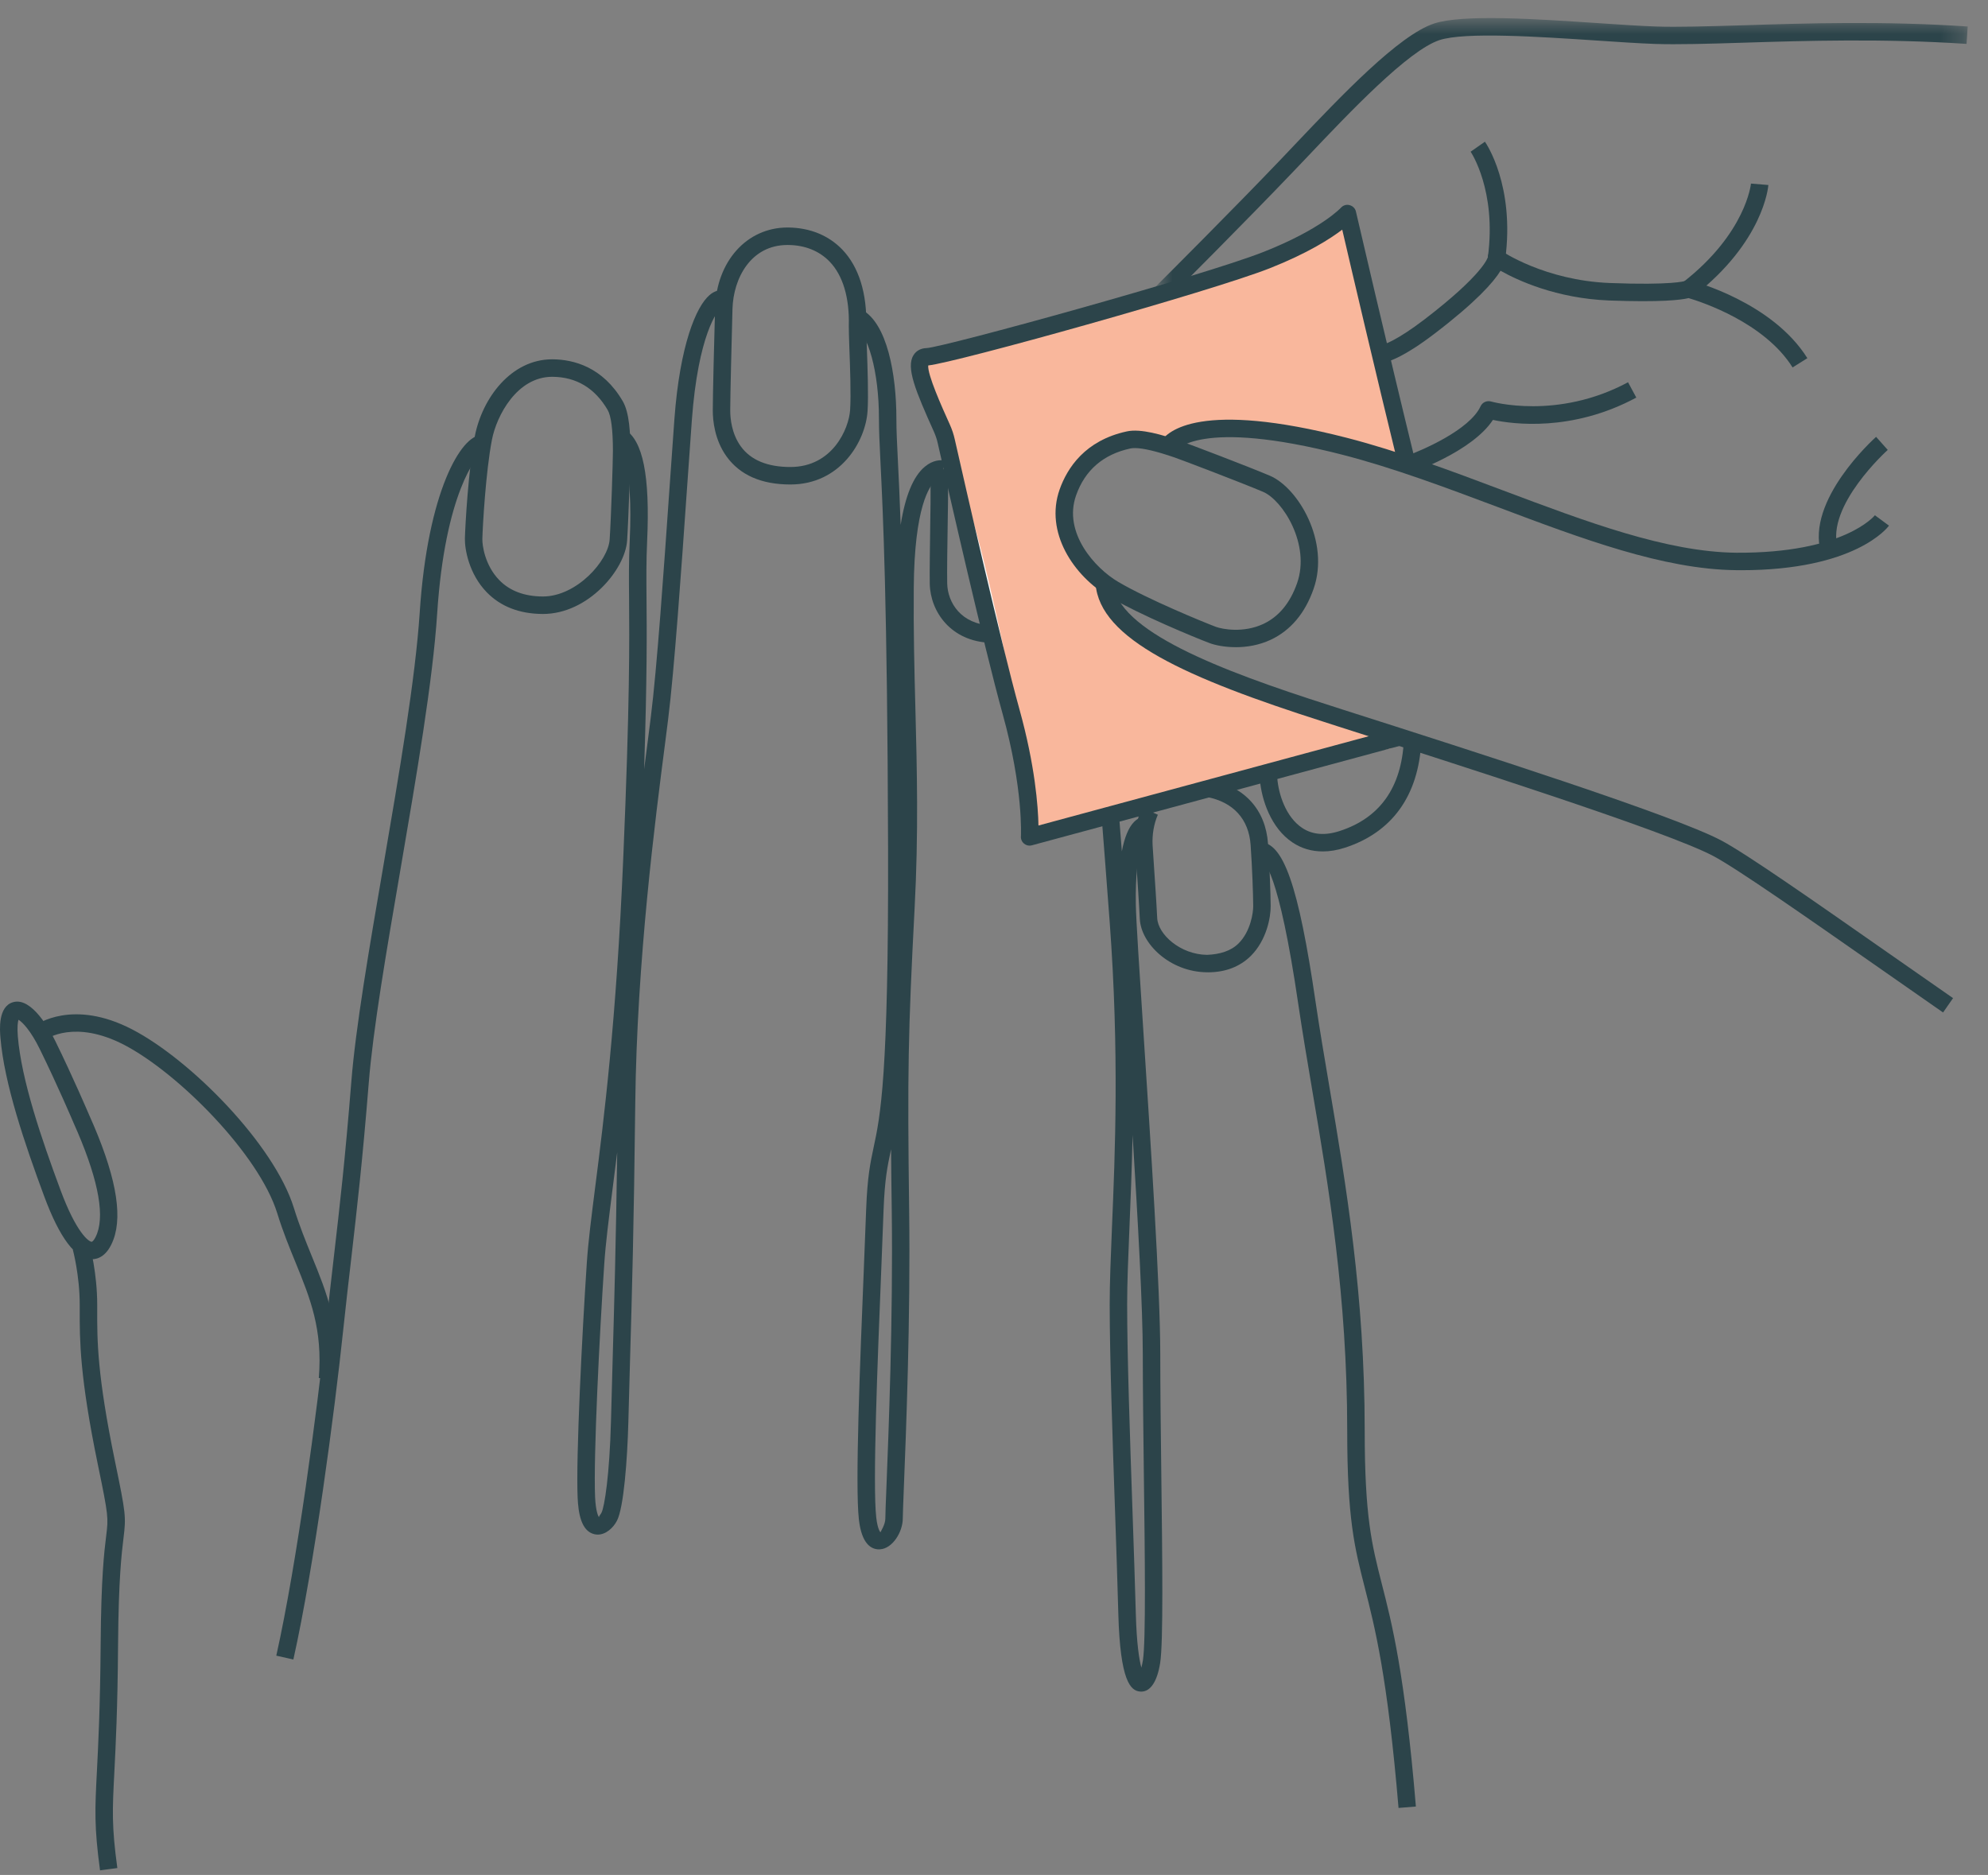 <svg xmlns="http://www.w3.org/2000/svg" xmlns:xlink="http://www.w3.org/1999/xlink" width="88" height="83" viewBox="0 0 88 83">
    <rect x="0" y="0" width="88" height="83" fill="#808080" stroke="none"/>
    <defs>
        <path id="prefix__a" d="M0.76 0.803L36.7 0.803 36.7 13.236 0.76 13.236z"/>
    </defs>
    <g fill="none" fill-rule="evenodd">
        <path fill="#FEFEFE" d="M61.956 32.621c-.285.074-.465.123-.465.123l-15.915 4.303s.135-2.104-.823-5.547c-.851-3.067-2.513-10.402-2.864-11.965-.047-.198-.11-.39-.194-.576-.763-1.697-1.395-3.146-.672-3.164.767-.018 12.354-3.219 15.052-4.284 2.698-1.066 3.571-2.058 3.571-2.058s1.348 5.829 2.644 11.13c0 0-6.96-2.405-9.045-1.66-2.086.744-1.531.83-1.531.83s-2.871-1.098-3.883 1.003c-1.008 2.1-.859 3.205.338 4.1 1.197.893.978 1.134.978 1.134s-.519 1.141 1.919 2.493c2.437 1.352 10.89 4.138 10.89 4.138"/>
        <path fill="#F9B79C" d="M61.592 33.117l-15.624 3.425s-2.302-12.765-3.463-15.095c-1.161-2.329-1.674-5.479-1.674-5.479l10.666-2.982 6.507-2.214 1.718-1.093 2.437 10.86s-4.58-1.527-6.696-1.478c-2.12.052-3.615.565-3.615.565s-1.805-.497-2.898.209c-1.094.705-2.187 2.512-1.719 3.693.468 1.183 2.03 2.722 2.03 2.722s-.512 1.406 2.343 2.676c2.854 1.271 10.081 3.613 10.081 3.613l-.093.578z"/>
        <path fill="#2C444A" d="M61.907 80.033c-.488-5.81-1.046-7.994-1.494-9.75-.45-1.766-.778-3.04-.778-6.968 0-5.931-.825-10.793-1.553-15.084-.22-1.305-.432-2.555-.61-3.762-.872-5.951-1.529-6.416-1.709-6.416v-.774c1.048 0 1.717 1.92 2.473 7.08.177 1.2.39 2.444.609 3.744.732 4.318 1.564 9.216 1.564 15.212 0 3.828.317 5.065.752 6.778.457 1.782 1.023 4 1.514 9.877l-.768.063zM50.134 50.243c-.032 1.545-.09 2.923-.14 4.137-.054 1.294-.1 2.412-.1 3.36 0 2.265.125 5.93.237 9.162.056 1.65.111 3.22.146 4.51.036 1.356.15 2.055.246 2.41.024-.089.047-.198.069-.326.133-.857.088-4.64.04-8.298-.022-1.869-.046-3.742-.046-5.254 0-2.042-.216-5.917-.452-9.7m.386 24.64l-.04-.002c-.437-.027-.896-.46-.977-3.45-.035-1.288-.087-2.856-.144-4.503-.112-3.238-.238-6.91-.238-9.189 0-.965.047-2.091.1-3.393.138-3.272.327-7.752-.098-13.505-.164-2.178-.238-3.16-.362-4.73l.77-.06.128 1.635c.117-.616.297-1.057.54-1.302.182-.185.36-.225.479-.225v.772c.047 0 .077-.014.086-.018-.005.004-.529.443-.486 3.125.013.713.157 2.907.339 5.688.311 4.777.743 11.315.743 14.217 0 1.51.022 3.378.045 5.245.047 3.859.094 7.506-.05 8.427-.13.82-.427 1.267-.835 1.267M39.443 50.881l-.016.074c-.14.659-.263 1.228-.315 2.605l-.099 2.558c-.174 4.287-.387 9.624-.225 11.059.061.542.184.651.186.653.018-.05.216-.347.216-.61 0-.171.018-.659.048-1.386.096-2.425.297-7.466.236-12.245-.014-1.01-.025-1.9-.03-2.708m-.535 17.705c-.348 0-.767-.241-.89-1.321-.169-1.494.047-6.865.222-11.178l.1-2.556c.055-1.445.183-2.043.33-2.738.297-1.386.666-3.112.64-13.223-.03-10.944-.23-14.963-.337-17.121-.04-.817-.067-1.368-.067-1.923 0-2.057-.475-3.798-1.127-4.136l.358-.686c1.136.59 1.541 2.878 1.541 4.822 0 .544.027 1.082.067 1.883.034.697.079 1.582.122 2.828.204-1.289.56-2.153 1.068-2.576.369-.31.716-.306.887-.273l-.131.76c-.027-.003-.121-.012-.261.105-.287.24-.956 1.181-.983 4.77-.016 1.885.027 3.638.072 5.332.07 2.696.142 5.486-.033 8.824-.29 5.531-.322 7.286-.243 13.4.063 4.8-.138 9.856-.235 12.284-.027.713-.047 1.188-.047 1.357 0 .59-.45 1.332-1.008 1.364l-.045.002M27.321 51.008c-.072.587-.142 1.125-.205 1.622-.17 1.346-.308 2.41-.369 3.337-.21 3.116-.482 8.546-.405 10.307.03.633.137.84.173.894-.013-.041.065-.117.11-.203.135-.261.358-1.687.42-4.043l.073-2.693c.074-2.608.144-5.092.203-9.221m-.862 16.925c-.047 0-.093-.007-.142-.016-.608-.135-.718-.983-.747-1.61-.08-1.788.196-7.258.405-10.39.063-.953.202-2.025.374-3.384.373-2.92.936-7.33 1.24-14.553.294-6.902.272-9.643.258-11.457-.009-.969-.014-1.67.029-2.605.153-3.407-.384-4.106-.621-4.248l.396-.662c.81.482 1.127 2.053.995 4.944-.041.916-.034 1.606-.027 2.567.013 1.424.027 3.418-.106 7.535l.162-1.257.131-1.031c.278-2.198.582-6.595.828-10.127.08-1.13.153-2.192.22-3.101.243-3.265.961-4.97 1.555-5.476.225-.194.432-.22.56-.21l-.061.768c.034.006.048-.003.048-.003-.196.079-1.053 1.222-1.33 4.977-.066.909-.14 1.97-.22 3.1-.248 3.542-.554 7.95-.833 10.167l-.131 1.034c-.436 3.373-1.25 9.642-1.321 15.919-.063 5.515-.144 8.391-.233 11.439l-.073 2.69c-.044 1.657-.202 3.799-.506 4.378-.162.312-.486.612-.85.612M12.986 73.462l-.756-.17c.922-4.121 1.815-10.902 2.19-14.457.127-1.206.248-2.237.363-3.241.254-2.184.491-4.243.768-7.7.19-2.398.785-5.867 1.415-9.543.7-4.084 1.422-8.307 1.613-11.237.351-5.359 1.838-7.853 2.73-7.853v.77c.038 0 .056-.007.058-.007-.26.113-1.668 1.805-2.016 7.142-.192 2.968-.921 7.213-1.623 11.315-.629 3.658-1.219 7.112-1.406 9.472-.28 3.474-.519 5.54-.77 7.727-.118 1.004-.236 2.034-.364 3.236-.376 3.57-1.275 10.392-2.202 14.546M4.428 82.796c-.263-1.944-.225-2.705-.139-4.372.06-1.177.144-2.792.166-5.616.021-2.99.16-4.127.244-4.808.101-.82.107-.87-.363-3.146-.814-3.93-.81-5.559-.807-6.867v-.227c0-1.301-.302-2.432-.306-2.443l.746-.203c.014.049.334 1.237.334 2.646v.229c-.003 1.339-.007 2.856.789 6.708.477 2.311.493 2.44.374 3.397-.08.664-.218 1.773-.24 4.72-.02 2.84-.105 4.467-.165 5.651-.086 1.665-.122 2.355.133 4.229l-.766.102z"/>
        <path fill="#2C444A" d="M14.882 61.064l-.77-.063c.175-2.158-.379-3.517-1.021-5.094-.278-.678-.566-1.382-.82-2.203-.802-2.594-4.365-6.197-6.778-7.452-2.18-1.132-3.426-.27-3.476-.232l-.46-.623c.068-.048 1.66-1.195 4.292.171 2.598 1.348 6.291 5.098 7.16 7.906.245.79.526 1.478.796 2.142.654 1.596 1.267 3.105 1.077 5.448"/>
        <path fill="#2C444A" d="M.819 45.142c-.029.094-.065.306-.03.734.16 1.936 1.045 4.533 1.893 6.815.69 1.861 1.242 2.28 1.379 2.28.018 0 .124-.064.24-.372.343-.936-.012-2.592-1.057-4.92l-.002-.006c-.007-.018-.697-1.638-1.483-3.237-.395-.808-.765-1.19-.94-1.294zm3.242 10.602c-.711 0-1.419-.938-2.103-2.783-.865-2.334-1.77-4.993-1.938-7.02-.029-.344-.115-1.39.565-1.578.826-.234 1.64 1.267 1.868 1.731.778 1.586 1.464 3.194 1.498 3.273 1.145 2.554 1.494 4.352 1.073 5.5-.268.726-.672.877-.961.877H4.06zM24.442 16.68c-1.55 0-2.457 1.706-2.666 2.786-.275 1.417-.41 3.832-.424 4.388-.008.288.113 1.17.745 1.822.464.479 1.11.724 1.924.729h.01c1.491 0 2.895-1.573 2.956-2.529.067-.995.144-3.494.144-3.906 0-.947-.079-1.56-.234-1.825-.565-.963-1.384-1.456-2.437-1.465h-.018zm-.408 10.499h-.017c-1.03-.007-1.86-.331-2.475-.965-.788-.812-.973-1.911-.963-2.376.015-.574.153-3.054.438-4.52.327-1.699 1.609-3.412 3.425-3.412h.027c.922.009 2.209.336 3.094 1.848.303.511.342 1.453.342 2.216 0 .427-.077 2.925-.145 3.956-.083 1.284-1.72 3.253-3.726 3.253zM43.83 28.453c-1.722-.06-2.649-1.36-2.674-2.615-.01-.538.01-1.72.022-2.682.01-.671.02-1.237.014-1.388-.01-.356.047-.745.16-1.125l.74.227c-.092.299-.135.601-.126.875.004.155-.005.734-.016 1.422-.015.952-.033 2.124-.022 2.657.018.862.629 1.812 1.93 1.855l-.029.774zM53.464 43.041h-.038c-1.638-.016-2.92-1.263-2.972-2.366-.027-.585-.108-1.772-.16-2.537l-.045-.667c-.034-.596.072-1.206.299-1.718l.705.313c-.176.404-.259.884-.232 1.36l.043.66c.052.77.133 1.964.16 2.553.035.727 1.028 1.618 2.207 1.63.56-.023 1.05-.165 1.393-.505.54-.537.652-1.374.65-1.651-.005-.576-.041-1.638-.115-2.71-.08-1.142-.765-1.895-1.93-2.121l.146-.756c1.52.293 2.45 1.323 2.554 2.822.074 1.09.114 2.173.117 2.758.006.493-.176 1.506-.874 2.206-.488.483-1.129.73-1.908.73M34.857 10.845c-1.614 0-2.394 1.462-2.433 2.828-.038 1.419-.1 3.86-.1 4.495 0 .356.062 1.033.469 1.593.439.605 1.177.912 2.194.912 1.872 0 2.592-1.702 2.644-2.529.043-.657 0-1.864-.034-2.75-.015-.457-.027-.819-.024-.963.035-1.251-.26-2.24-.85-2.851-.458-.474-1.094-.73-1.84-.735h-.026zm.13 10.602c-1.28 0-2.227-.415-2.82-1.233-.535-.738-.615-1.598-.615-2.046 0-.64.06-3.09.101-4.515.058-2.08 1.404-3.582 3.206-3.582h.03c.96.01 1.786.346 2.391.972.738.765 1.105 1.944 1.066 3.411-.002.137.009.48.025.915.032.898.077 2.131.032 2.828-.088 1.348-1.208 3.25-3.416 3.25z"/>
        <g transform="translate(50.4 -.003)">
            <mask id="prefix__b" fill="#fff">
                <use xlink:href="#prefix__a"/>
            </mask>
            <path fill="#2C444A" d="M1.308 13.236l-.548-.547c.351-.35 3.487-3.483 5.55-5.645l.608-.641c2.05-2.158 4.6-4.846 6.163-5.359 1.268-.415 4.44-.207 7.24-.018.967.065 1.863.125 2.57.15.956.034 2.286-.007 3.824-.052 2.804-.09 6.294-.197 9.986.052l-.05.77c-3.656-.243-7.125-.14-9.913-.052-1.552.05-2.894.086-3.872.054-.716-.025-1.622-.086-2.595-.151-2.594-.173-5.823-.385-6.948-.02-1.381.454-3.959 3.172-5.843 5.159l-.61.64c-2.07 2.17-5.211 5.31-5.562 5.66" mask="url(#prefix__b)"/>
        </g>
        <path fill="#2C444A" d="M58.549 37.69c-.49 0-.941-.132-1.336-.397-.952-.634-1.371-1.892-1.443-2.78l.77-.06c.058.714.38 1.717 1.102 2.197.45.301 1.006.348 1.652.139 1.784-.576 2.742-1.924 2.848-4.003l.772.04c-.122 2.395-1.29 4.02-3.38 4.7-.342.11-.67.165-.985.165M62.41 20.95l-.251-.731c.778-.27 2.903-1.192 3.38-2.236.081-.176.28-.261.463-.21.029.007 2.927.835 6.064-.852l.366.679c-2.853 1.535-5.474 1.175-6.347.988-.918 1.402-3.557 2.32-3.676 2.361M79.35 16.267c-1.248-1.995-4.042-2.904-4.603-3.071-.339.084-1.232.19-3.525.106-2.345-.094-4.062-.9-4.8-1.316-.317.515-1.088 1.384-2.911 2.777-1.366 1.046-2.01 1.22-2.079 1.237l-.178-.752.088.376-.095-.375c.007-.001.57-.162 1.794-1.098 2.614-2 2.817-2.746 2.824-2.779.004-.14.083-.246.21-.311.125-.067.276-.03.393.05.018.013 1.916 1.303 4.787 1.417 2.748.106 3.32-.083 3.344-.092.085-.04.155-.04.243-.016.146.04 3.613.96 5.162 3.436l-.655.41z"/>
        <path fill="#2C444A" d="M66.632 11.478l-.77-.102c.392-2.943-.751-4.644-.764-4.66l.633-.443c.056.079 1.33 1.944.9 5.205M74.983 13.099l-.475-.609c2.779-2.169 2.998-4.341 3-4.363l.77.063c-.007.101-.226 2.515-3.295 4.909M80.604 24.458c-.66-2.313 2.315-5.004 2.443-5.12l.515.579c-.027.023-2.745 2.48-2.216 4.33l-.742.21zM45.576 37.434c-.088 0-.174-.03-.244-.088-.096-.077-.15-.198-.14-.322 0-.02.114-2.094-.809-5.418-.826-2.974-2.408-9.927-2.873-11.986-.038-.173-.095-.34-.167-.503-.81-1.803-1.251-2.85-.904-3.398.12-.194.326-.304.576-.31.758-.036 12.235-3.196 14.919-4.258 2.552-1.007 3.414-1.946 3.423-1.955.096-.106.243-.155.384-.115.14.037.25.145.28.284.015.06 1.363 5.888 2.645 11.126l-.751.182c-1.037-4.236-2.117-8.858-2.5-10.507-.537.41-1.534 1.046-3.197 1.705-2.61 1.03-13.907 4.183-15.13 4.307-.033.41.582 1.786.96 2.623.096.214.168.432.216.65.465 2.053 2.042 8.992 2.862 11.946.695 2.502.825 4.304.843 5.146l15.89-4.296.193.748-.461.123-15.914 4.302c-.032.009-.066.014-.1.014"/>
        <path fill="#2C444A" d="M86.011 44.82c-.95-.66-1.913-1.333-2.85-1.989-3.22-2.248-6.26-4.375-7.325-4.94-2.057-1.088-11.158-3.993-16.594-5.73l-.628-.203c-6.111-1.952-9.936-3.66-10.118-6.119l.772-.057c.157 2.14 4.696 3.88 9.581 5.44l.629.203c5.814 1.856 14.603 4.662 16.72 5.783 1.109.589 4.026 2.628 7.405 4.99.938.653 1.899 1.326 2.85 1.987l-.442.635zM77.071 25.242c-.074 0-.15 0-.227-.002-3.218-.036-6.796-1.382-10.587-2.81-2.252-.844-4.581-1.72-6.828-2.298-6.377-1.64-7.38-.184-7.389-.17l-.657-.41c.292-.463 1.74-1.84 8.24-.17 2.287.59 4.636 1.471 6.906 2.326 3.724 1.4 7.243 2.726 10.326 2.76 4.776.029 6.126-1.642 6.138-1.658l.625.459c-.06.081-1.494 1.973-6.547 1.973"/>
        <path fill="#2C444A" d="M50.233 19.835c-.076 0-.14.005-.198.018-1.197.26-2.005.957-2.4 2.072-.588 1.657.836 3.234 1.874 3.839 1.323.776 3.746 1.77 4.311 1.984.283.104 1.213.286 2.103-.128.684-.322 1.186-.927 1.494-1.807.6-1.714-.638-3.676-1.512-4.043-.985-.416-3.5-1.375-3.917-1.521-.805-.276-1.392-.414-1.755-.414m4.467 8.814c-.496 0-.914-.09-1.15-.178-.675-.254-3.078-1.249-4.431-2.04-1.608-.937-2.882-2.876-2.213-4.766.339-.952 1.125-2.167 2.967-2.566.623-.14 1.59.154 2.361.419.438.151 2.95 1.107 3.973 1.539 1.265.536 2.67 2.93 1.939 5.013-.378 1.08-1.017 1.836-1.894 2.25-.533.248-1.078.33-1.552.33"/>
    </g>
</svg>
